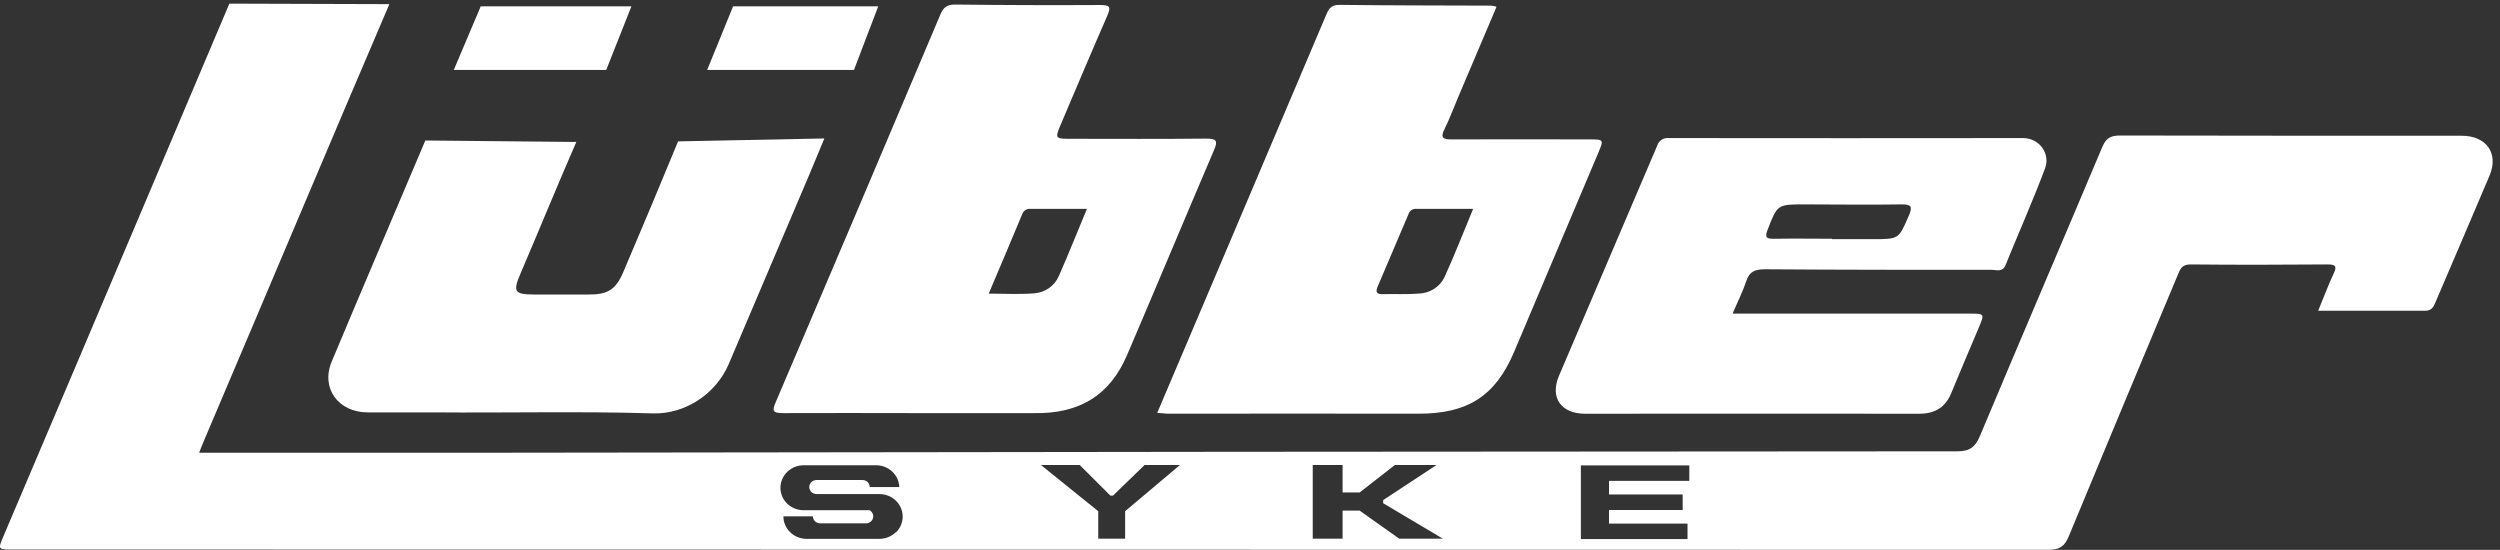 <svg width="341" height="75" viewBox="0 0 341 75" fill="none" xmlns="http://www.w3.org/2000/svg">
<rect x="0" y="0" width="341" height="75" fill="#333333" stroke="none"/>
<path d="M335.805 18.517C320.253 18.517 304.705 18.517 289.157 18.484C287.823 18.484 287.24 18.9 286.745 20.068C281.21 33.201 275.586 46.306 270.071 59.449C269.428 60.98 268.707 61.559 266.918 61.559C200.526 61.585 134.137 61.649 67.752 61.751C54.305 61.751 40.852 61.751 27.163 61.751C27.464 61.004 27.657 60.454 27.904 59.913C36.118 40.62 44.855 19.833 53.109 0.564L31.285 0.497C31.285 0.497 10.582 49.398 0.49 73.094C-0.3 74.951 -0.295 74.956 1.716 74.956C94.271 74.956 186.828 74.969 279.387 74.994C280.938 74.994 281.62 74.516 282.179 73.156C287.091 61.282 292.073 49.388 297.045 37.504C297.376 36.709 297.603 36.068 298.779 36.068C305.011 36.135 311.243 36.116 317.475 36.068C318.508 36.068 318.805 36.269 318.325 37.279C317.599 38.825 317.006 40.433 316.2 42.386C321.271 42.386 326.015 42.386 330.759 42.386C331.654 42.386 331.911 41.907 332.178 41.271C334.649 35.484 337.145 29.712 339.591 23.911C340.841 20.924 339.141 18.522 335.805 18.517ZM122.179 72.601C121.885 72.887 121.535 73.113 121.15 73.267C120.765 73.422 120.352 73.501 119.935 73.501H110.027C109.185 73.501 108.378 73.177 107.783 72.601C107.188 72.025 106.854 71.243 106.854 70.428H110.882C110.882 70.682 110.986 70.925 111.171 71.105C111.356 71.284 111.608 71.385 111.87 71.385H118.161C118.376 71.377 118.582 71.301 118.748 71.168C118.914 71.036 119.031 70.855 119.081 70.653C119.131 70.451 119.112 70.238 119.027 70.047C118.941 69.856 118.793 69.698 118.606 69.595H109.611C109.338 69.597 109.065 69.562 108.801 69.49C108.272 69.358 107.788 69.094 107.397 68.724C106.949 68.297 106.641 67.751 106.514 67.154C106.386 66.557 106.445 65.938 106.682 65.373C106.92 64.809 107.325 64.326 107.846 63.985C108.368 63.644 108.982 63.461 109.611 63.459H119.496C120.319 63.459 121.11 63.769 121.701 64.324C122.293 64.879 122.638 65.635 122.663 66.432H118.631C118.631 66.178 118.527 65.934 118.341 65.755C118.156 65.575 117.904 65.474 117.642 65.474H111.371C111.109 65.474 110.857 65.575 110.672 65.755C110.487 65.934 110.382 66.178 110.382 66.432C110.382 66.686 110.487 66.929 110.672 67.109C110.857 67.288 111.109 67.389 111.371 67.389H119.935C120.567 67.385 121.186 67.564 121.712 67.902C122.238 68.241 122.648 68.724 122.889 69.289C123.13 69.855 123.191 70.477 123.064 71.076C122.938 71.676 122.63 72.225 122.179 72.654V72.601ZM153.467 69.729V73.477H149.8V69.729L141.987 63.426H147.27L151.461 67.604H151.812L156.126 63.426H160.945L153.467 69.729ZM190.859 73.477L185.457 69.648H183.13V73.477H179.057V63.426H183.13V67.174H185.457L190.266 63.426H195.945L188.665 68.212V68.638L196.809 73.477H190.859ZM230.42 65.589H219.469V67.446H229.516V69.562H219.469V71.419H230.178V73.53H215.629V63.479H230.42V65.589Z" fill="white"/>
<path d="M124.744 56.348C118.759 56.348 112.774 56.314 106.79 56.348C105.416 56.348 105.277 56.056 105.801 54.874C113.316 37.264 120.805 19.633 128.268 1.982C128.673 1.024 129.143 0.613 130.279 0.622C136.869 0.699 143.47 0.72 150.082 0.684C151.328 0.684 151.565 0.914 151.071 2.063C148.931 6.945 146.87 11.86 144.779 16.766C143.855 18.934 143.855 18.934 146.188 18.934C152.291 18.934 158.4 18.977 164.508 18.905C165.961 18.905 166.134 19.207 165.595 20.466C161.617 29.77 157.718 39.132 153.734 48.422C151.397 53.912 147.24 56.468 141.033 56.348H124.724H124.744ZM148.258 28.492C145.53 28.492 143.069 28.492 140.603 28.492C140.361 28.457 140.114 28.505 139.903 28.628C139.693 28.75 139.534 28.939 139.452 29.162C137.969 32.738 136.442 36.308 134.861 40.051C137.07 40.051 139.091 40.175 141.088 40.008C141.805 39.952 142.493 39.708 143.077 39.301C143.661 38.895 144.12 38.341 144.404 37.701C145.713 34.748 146.894 31.747 148.258 28.492Z" fill="white"/>
<path d="M157.841 56.328L167.844 32.784C172.173 22.59 176.499 12.392 180.822 2.191C181.183 1.334 181.455 0.65 182.705 0.664C189.624 0.75 196.543 0.741 203.432 0.77C203.668 0.801 203.901 0.852 204.129 0.923L198.87 13.309C198.263 14.745 197.724 16.21 197.027 17.617C196.424 18.814 196.844 19.024 198.015 19.015C204.247 18.981 210.479 19.015 216.706 19.015C218.777 19.015 218.777 19.015 217.996 20.872C214.171 29.918 210.346 38.962 206.521 48.005C203.951 54.064 200.15 56.447 193.424 56.428C182.013 56.395 170.602 56.428 159.186 56.428C158.835 56.385 158.474 56.356 157.841 56.328ZM200.936 28.491C198.203 28.491 195.703 28.491 193.197 28.491C192.958 28.47 192.719 28.531 192.521 28.663C192.323 28.795 192.179 28.99 192.115 29.214C190.721 32.516 189.307 35.814 187.904 39.112C187.642 39.729 187.686 40.136 188.546 40.122C190.207 40.083 191.872 40.174 193.523 40.045C194.246 40.023 194.949 39.812 195.558 39.434C196.166 39.057 196.659 38.527 196.983 37.901C198.371 34.89 199.562 31.779 200.936 28.491Z" fill="white"/>
<path d="M236.326 42.778H268.613C270.708 42.778 270.708 42.778 269.918 44.659C268.662 47.641 267.382 50.613 266.157 53.605C265.351 55.567 263.943 56.438 261.739 56.433C246.561 56.4 231.379 56.433 216.202 56.433C212.945 56.433 211.379 54.241 212.639 51.274C217.087 40.797 221.589 30.344 226.042 19.872C226.138 19.535 226.358 19.244 226.66 19.052C226.962 18.861 227.326 18.783 227.683 18.833C243.791 18.852 259.897 18.852 276.001 18.833C276.516 18.84 277.02 18.968 277.472 19.206C277.924 19.444 278.31 19.784 278.597 20.197C278.883 20.611 279.062 21.085 279.118 21.581C279.174 22.076 279.105 22.576 278.917 23.04C277.257 27.463 275.329 31.789 273.55 36.169C273.145 37.164 272.329 36.805 271.672 36.805C261.363 36.805 251.059 36.805 240.754 36.729C239.381 36.729 238.619 37.03 238.19 38.351C237.71 39.801 237.003 41.18 236.326 42.778ZM249.873 32.565V32.622H252.64H255.408C259.02 32.622 258.976 32.622 260.35 29.449C260.844 28.267 260.844 27.85 259.302 27.879C254.938 27.956 250.574 27.879 246.206 27.879C242.405 27.879 242.445 27.879 241.095 31.359C240.695 32.383 240.937 32.584 241.96 32.569C244.585 32.522 247.229 32.565 249.873 32.565Z" fill="white"/>
<path d="M112.443 18.886C111.697 20.681 111.045 22.274 110.373 23.859C106.719 32.474 103.062 41.073 99.401 49.656C97.676 53.705 93.471 56.524 89.023 56.386C79.03 56.079 69.037 56.338 59.044 56.247C56.079 56.247 53.114 56.247 50.148 56.247C46.14 56.247 43.724 52.949 45.246 49.316C49.363 39.486 53.865 28.97 58.016 19.163L78.61 19.364C76.139 25.012 73.356 31.808 70.935 37.461C69.946 39.778 70.213 40.165 72.798 40.17C75.269 40.17 77.74 40.17 80.211 40.17C82.86 40.203 83.982 39.533 85.01 37.126C87.387 31.564 90.189 24.878 92.492 19.283L112.443 18.886Z" fill="white"/>
<path d="M61.896 9.543L65.573 0.86H86.127L82.687 9.543H61.896Z" fill="white"/>
<path d="M96.456 9.543L99.994 0.86H119.792L116.481 9.543H96.456Z" fill="white"/>
</svg>
